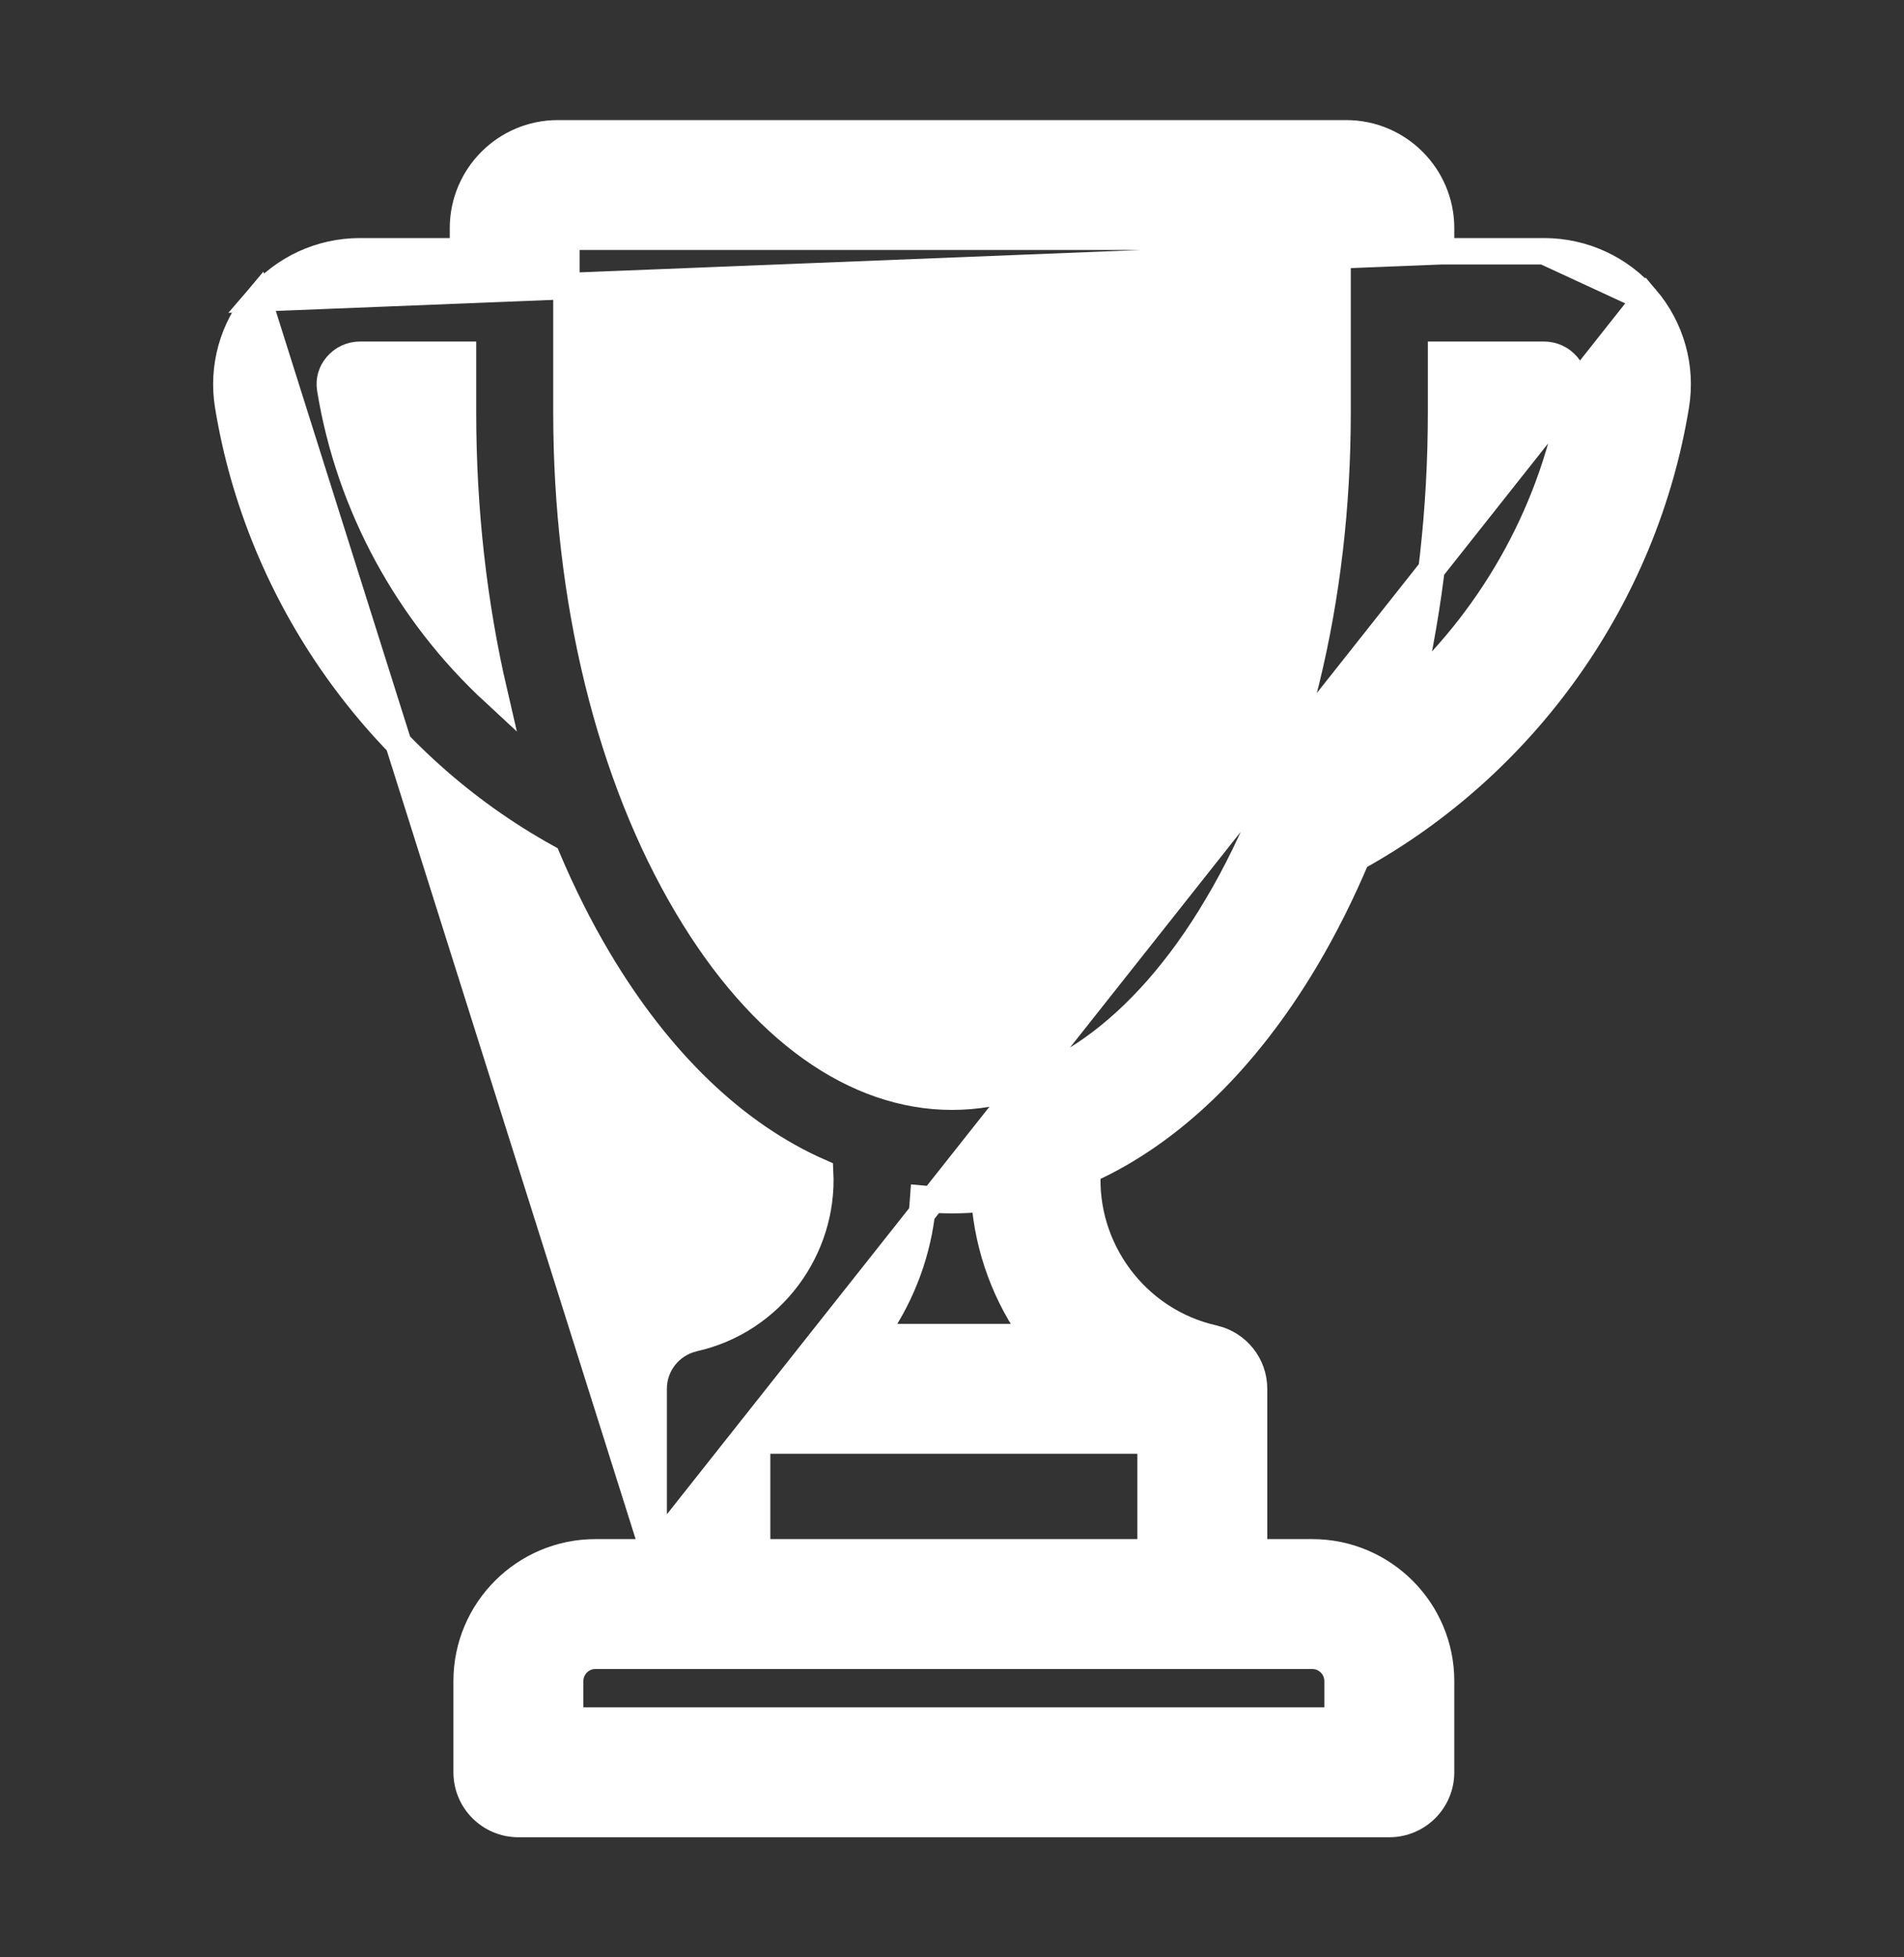 <svg width="36" height="37" viewBox="0 0 36 37" fill="none" xmlns="http://www.w3.org/2000/svg">
<rect x="0" y="0" width="36" height="37" fill="#333333" stroke="none"/>
<path d="M12.359 29.344V26.253C12.359 25.794 12.675 25.41 13.101 25.305C13.106 25.303 13.113 25.301 13.121 25.299L13.122 25.299C14.589 24.969 15.58 23.614 15.507 22.156C13.903 21.453 12.466 20.074 11.313 18.134C10.955 17.532 10.633 16.888 10.347 16.211C7.149 14.445 4.898 11.263 4.312 7.664C4.195 6.939 4.401 6.202 4.878 5.641L12.359 29.344ZM12.359 29.344H11.258C9.915 29.344 8.823 30.436 8.823 31.778V33.502C8.823 34.042 9.261 34.48 9.801 34.48H26.268C26.809 34.48 27.247 34.042 27.247 33.502V31.778C27.247 30.436 26.155 29.344 24.812 29.344H23.711V26.253C23.711 25.792 23.392 25.407 22.963 25.303L22.962 25.303L22.951 25.3L22.951 25.3L22.947 25.299C21.467 24.966 20.473 23.596 20.563 22.124C22.138 21.412 23.551 20.046 24.688 18.134C25.045 17.532 25.367 16.888 25.653 16.211C28.852 14.444 31.102 11.263 31.688 7.664C31.806 6.939 31.599 6.202 31.122 5.641L12.359 29.344ZM29.195 4.75C29.938 4.75 30.64 5.075 31.122 5.641L29.195 4.75ZM29.195 4.75H27.247M29.195 4.75H27.247M27.247 4.75V4.313C27.247 3.324 26.442 2.52 25.453 2.52H10.547C9.558 2.52 8.754 3.324 8.754 4.313V4.75H6.805C6.062 4.75 5.36 5.075 4.878 5.641L27.247 4.75ZM22.966 25.304L22.966 25.304L22.966 25.304ZM6.243 7.35L6.243 7.35C6.217 7.19 6.26 7.036 6.368 6.909C6.478 6.78 6.637 6.706 6.805 6.706H8.754V7.796C8.754 9.633 8.957 11.422 9.345 13.092C7.716 11.587 6.603 9.561 6.243 7.35ZM16.677 25.017C17.137 24.299 17.4 23.492 17.456 22.662C17.637 22.679 17.818 22.687 18.001 22.687C18.206 22.687 18.411 22.676 18.613 22.655C18.681 23.613 19.023 24.519 19.576 25.275H16.5C16.562 25.191 16.62 25.105 16.677 25.017L16.677 25.017ZM23.006 17.134L23.221 17.262L23.006 17.134C21.604 19.493 19.818 20.731 18 20.731C16.183 20.731 14.396 19.493 12.995 17.134C11.526 14.664 10.71 11.348 10.71 7.796V4.476H25.29V7.796C25.29 11.348 24.474 14.664 23.006 17.134ZM24.812 31.3C25.076 31.3 25.29 31.515 25.29 31.778V32.524H10.78V31.778C10.78 31.515 10.994 31.3 11.258 31.3H24.812ZM21.755 27.231V29.344H14.315V27.231H21.755ZM29.757 7.35C29.397 9.561 28.284 11.586 26.655 13.092C27.044 11.422 27.247 9.633 27.247 7.796V6.706H29.195C29.363 6.706 29.522 6.78 29.632 6.909C29.74 7.036 29.783 7.19 29.757 7.35Z" fill="white" stroke="white" stroke-width="0.5"/>
<path d="M22.42 10.245C22.335 9.982 22.107 9.79 21.833 9.75L19.635 9.43L18.653 7.439C18.53 7.191 18.277 7.033 18 7.033C17.723 7.033 17.47 7.191 17.347 7.439L16.364 9.43L14.167 9.75C13.893 9.789 13.665 9.982 13.579 10.245C13.494 10.509 13.565 10.798 13.764 10.992L15.354 12.541L14.978 14.73C14.931 15.003 15.043 15.279 15.268 15.442C15.492 15.605 15.789 15.626 16.035 15.497L18 14.464L19.965 15.497C20.072 15.553 20.188 15.581 20.304 15.581C20.455 15.581 20.605 15.534 20.732 15.442C20.956 15.279 21.068 15.003 21.021 14.73L20.646 12.541L22.236 10.992C22.435 10.798 22.506 10.509 22.42 10.245ZM19.356 11.766C19.184 11.933 19.106 12.174 19.146 12.41L19.337 13.522L18.339 12.997C18.233 12.941 18.116 12.913 18 12.913C17.883 12.913 17.767 12.941 17.661 12.997L16.663 13.522L16.853 12.41C16.894 12.174 16.816 11.933 16.644 11.766L15.836 10.979L16.953 10.816C17.19 10.782 17.395 10.633 17.501 10.418L18 9.407L18.499 10.418C18.605 10.633 18.81 10.782 19.047 10.816L20.163 10.979L19.356 11.766Z" fill="white"/>
</svg>
